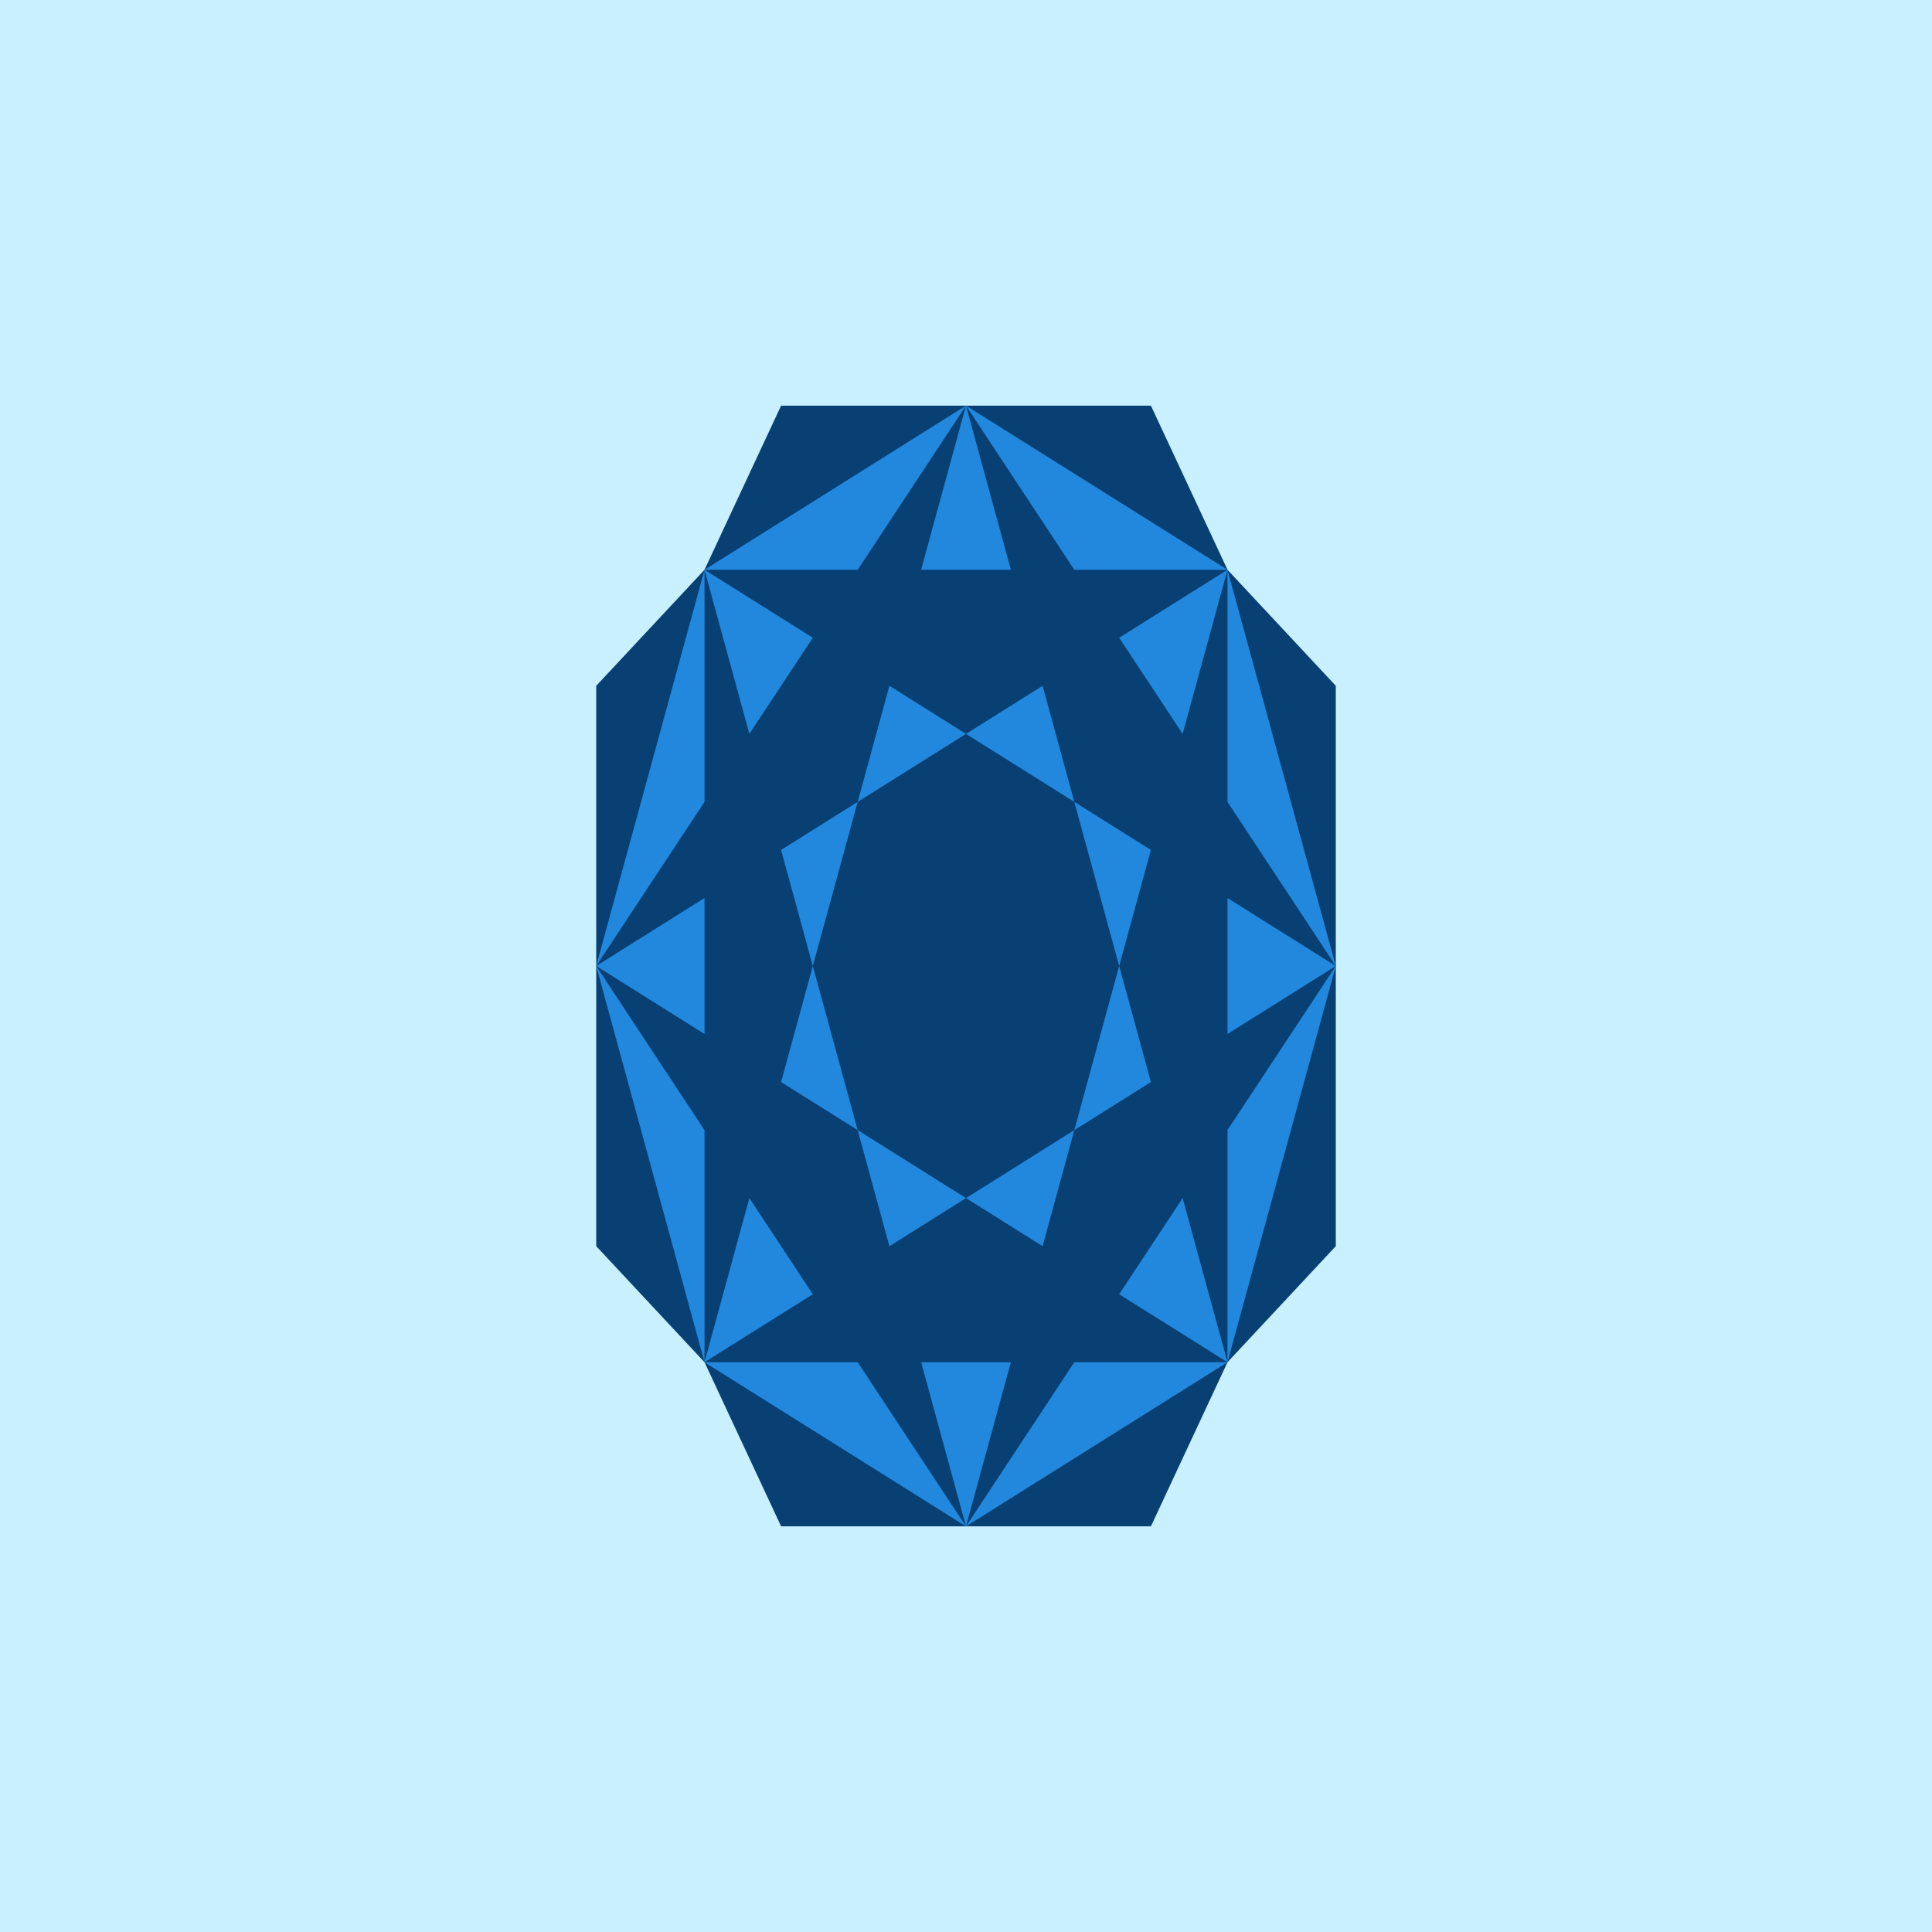 <?xml version="1.0" encoding="UTF-8" standalone="no"?>
<!-- Created with Inkscape (http://www.inkscape.org/) -->

<svg
   xmlns:dc="http://purl.org/dc/elements/1.1/"
   xmlns:cc="http://creativecommons.org/ns#"
   xmlns:rdf="http://www.w3.org/1999/02/22-rdf-syntax-ns#"
   xmlns:svg="http://www.w3.org/2000/svg"
   xmlns="http://www.w3.org/2000/svg"
   xmlns:sodipodi="http://sodipodi.sourceforge.net/DTD/sodipodi-0.dtd"
   xmlns:inkscape="http://www.inkscape.org/namespaces/inkscape"
   width="512"
   height="512"
   viewBox="0 0 135.467 135.467"
   version="1.1"
   id="svg23974"
   inkscape:version="0.92.2 5c3e80d, 2017-08-06"
   sodipodi:docname="role_core.svg">
  <defs
     id="defs23968" />
  <sodipodi:namedview
     id="base"
     pagecolor="#ffffff"
     bordercolor="#666666"
     borderopacity="1.0"
     inkscape:pageopacity="0.0"
     inkscape:pageshadow="2"
     inkscape:zoom="1"
     inkscape:cx="222.66729"
     inkscape:cy="380.336"
     inkscape:document-units="mm"
     inkscape:current-layer="layer1"
     showgrid="false"
     units="px"
     inkscape:window-width="1317"
     inkscape:window-height="1020"
     inkscape:window-x="0"
     inkscape:window-y="1"
     inkscape:window-maximized="0" />
  <g
     inkscape:groupmode="layer"
     id="layer6"
     inkscape:label="background">
    <rect
       style="opacity:1;fill:#c9f0ff;fill-opacity:1;stroke-width:0.265"
       id="rect24642"
       width="137.848"
       height="136.525"
       x="-1.323"
       y="-0.265" />
  </g>
  <g
     inkscape:label="Layer 1"
     inkscape:groupmode="layer"
     id="layer1"
     transform="translate(0,-161.533)"
     style="display:inline">
    <path
       style="display:inline;opacity:1;fill:#094074;fill-opacity:1;stroke-width:0.265"
       d="m 54.769,189.976 h 12.965 12.965 l 5.37,11.508 7.594,8.137 v 19.645 19.645 l -7.594,8.137 -5.37,11.508 H 67.733 54.769 l -5.37,-11.508 -7.594,-8.137 V 229.267 209.621 l 7.594,-8.137 z"
       id="rect24592"
       inkscape:connector-curvature="0"
       sodipodi:nodetypes="czccczccczccczccc" />
    <path
       style="display:inline;opacity:1;fill:#2188dd;fill-opacity:1;stroke-width:0.265"
       d="m 41.804,229.267 7.594,-27.783 18.335,-11.508 18.335,11.508 7.594,27.783 -7.594,27.783 -18.335,11.508 -18.335,-11.508 z"
       id="rect24598"
       inkscape:connector-curvature="0"
       sodipodi:nodetypes="ccccccccc" />
    <path
       style="display:inline;opacity:1;fill:#094074;fill-opacity:1;stroke-width:0.326"
       d="m 93.663,229.267 -25.929,-39.291 18.335,67.073 1e-6,-55.565 L 67.733,268.557 93.662,229.267 49.399,257.049 h 36.669 l -44.264,-27.783 25.929,39.291 -18.335,-67.073 -10e-7,55.565 18.335,-67.073 -25.929,39.291 44.264,-27.783 -36.669,-2e-5 z"
       id="path24669"
       inkscape:connector-curvature="0"
       sodipodi:nodetypes="ccccccccccccccccc" />
  </g>
</svg>
